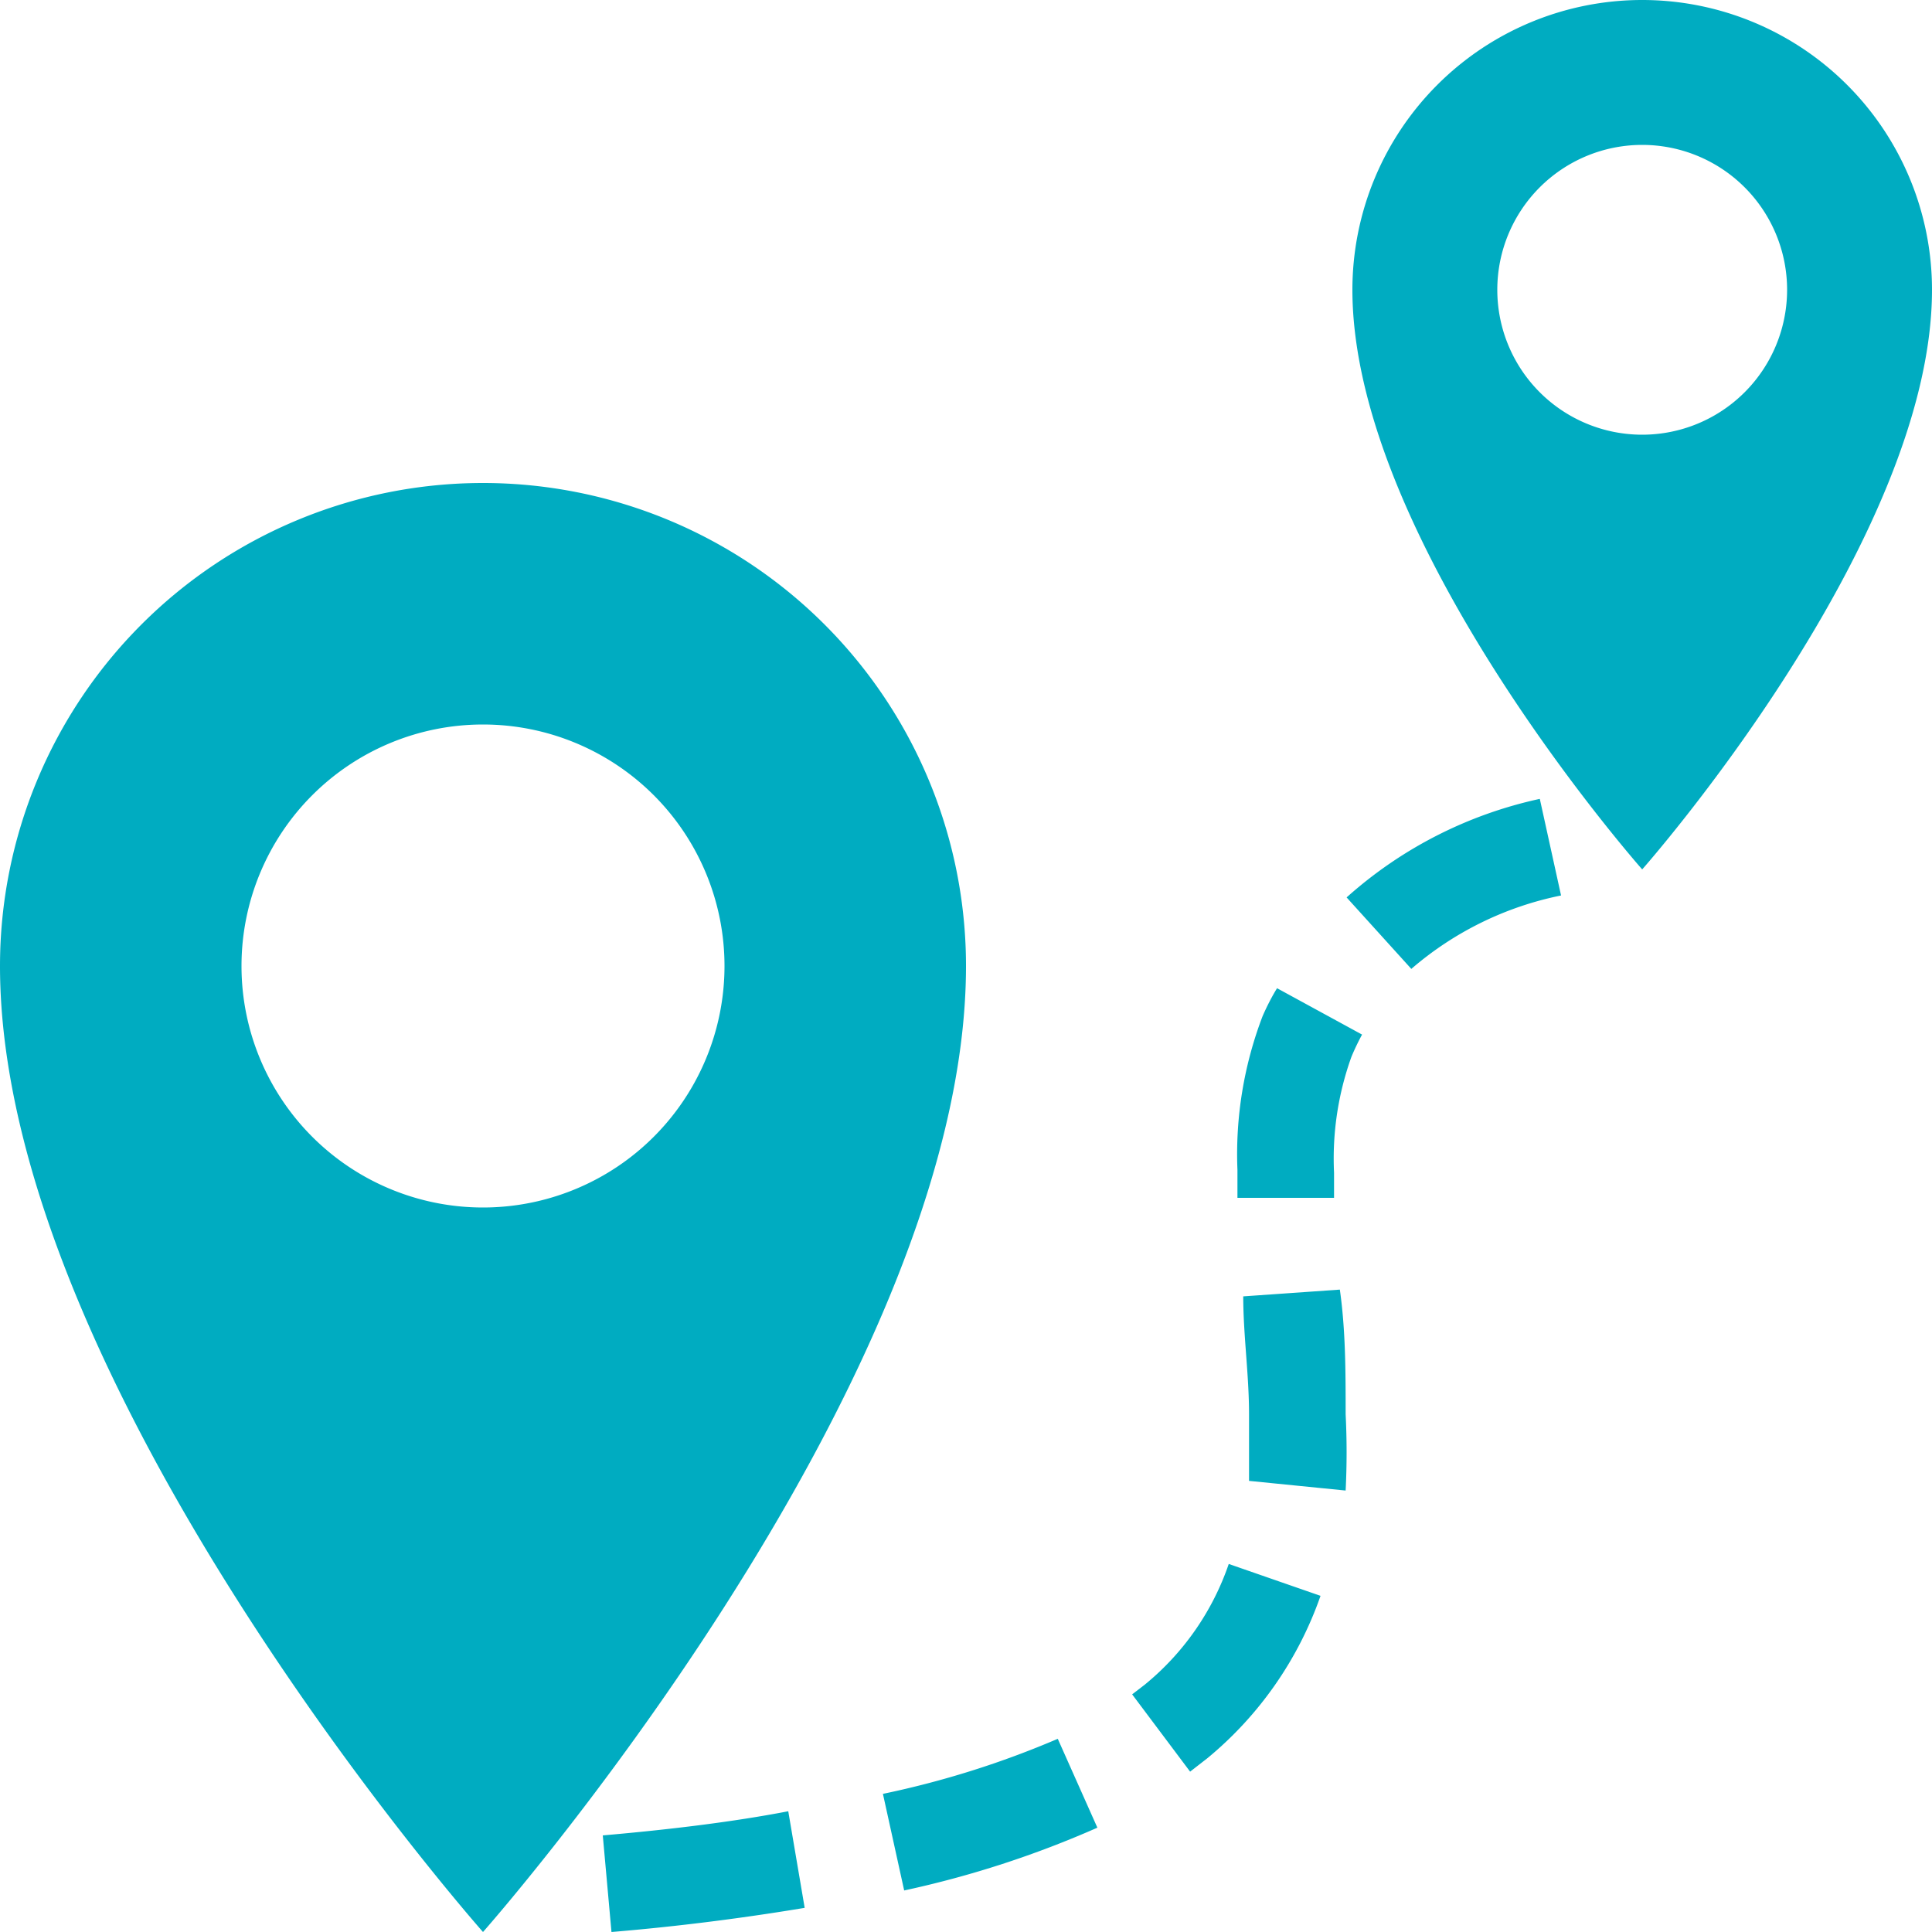 <?xml version="1.0" standalone="no"?><!DOCTYPE svg PUBLIC "-//W3C//DTD SVG 1.1//EN" "http://www.w3.org/Graphics/SVG/1.1/DTD/svg11.dtd"><svg t="1632887380862" class="icon" viewBox="0 0 1024 1024" version="1.1" xmlns="http://www.w3.org/2000/svg" p-id="8174" xmlns:xlink="http://www.w3.org/1999/xlink" width="16" height="16"><defs><style type="text/css"></style></defs><path d="M870.4 0a153.6 153.6 0 0 0-153.6 153.6c0 133.632 153.6 307.2 153.6 307.2s153.6-173.568 153.6-307.2a153.6 153.6 0 0 0-153.6-153.6z m0 230.4A76.8 76.8 0 1 1 947.2 153.6 76.8 76.8 0 0 1 870.4 230.4zM256 256a256 256 0 0 0-256 256c0 222.72 256 512 256 512s256-289.28 256-512a256 256 0 0 0-256-256z m0 384A128 128 0 1 1 384 512 128 128 0 0 1 256 640zM669.184 538.624a204.8 204.8 0 0 0-13.312 81.408v14.848h51.2v-13.312a159.232 159.232 0 0 1 9.216-61.44 129.024 129.024 0 0 1 5.632-11.776l-45.056-24.576q-4.096 6.656-7.68 14.848zM713.728 475.648l34.304 37.888a174.08 174.08 0 0 1 79.36-38.912l-11.264-51.2a224.768 224.768 0 0 0-102.4 52.224zM319.488 972.8l4.608 51.2c36.864-3.072 71.68-7.68 102.4-12.8l-8.704-51.2c-29.184 5.632-62.976 9.728-98.304 12.8zM606.72 892.928l-6.656 5.12 30.72 40.96 9.216-7.168a194.56 194.56 0 0 0 59.904-86.016l-48.64-16.896a141.824 141.824 0 0 1-44.544 64zM467.968 950.784l11.264 51.2a530.944 530.944 0 0 0 102.4-33.28l-20.992-47.104a487.424 487.424 0 0 1-92.672 29.184zM658.944 687.104c0 20.48 3.072 41.472 3.072 62.464v35.328l51.2 5.12a403.456 403.456 0 0 0 0-40.448c0-22.016 0-44.544-3.072-66.048z" fill="#00acc1" p-id="8175"></path></svg>